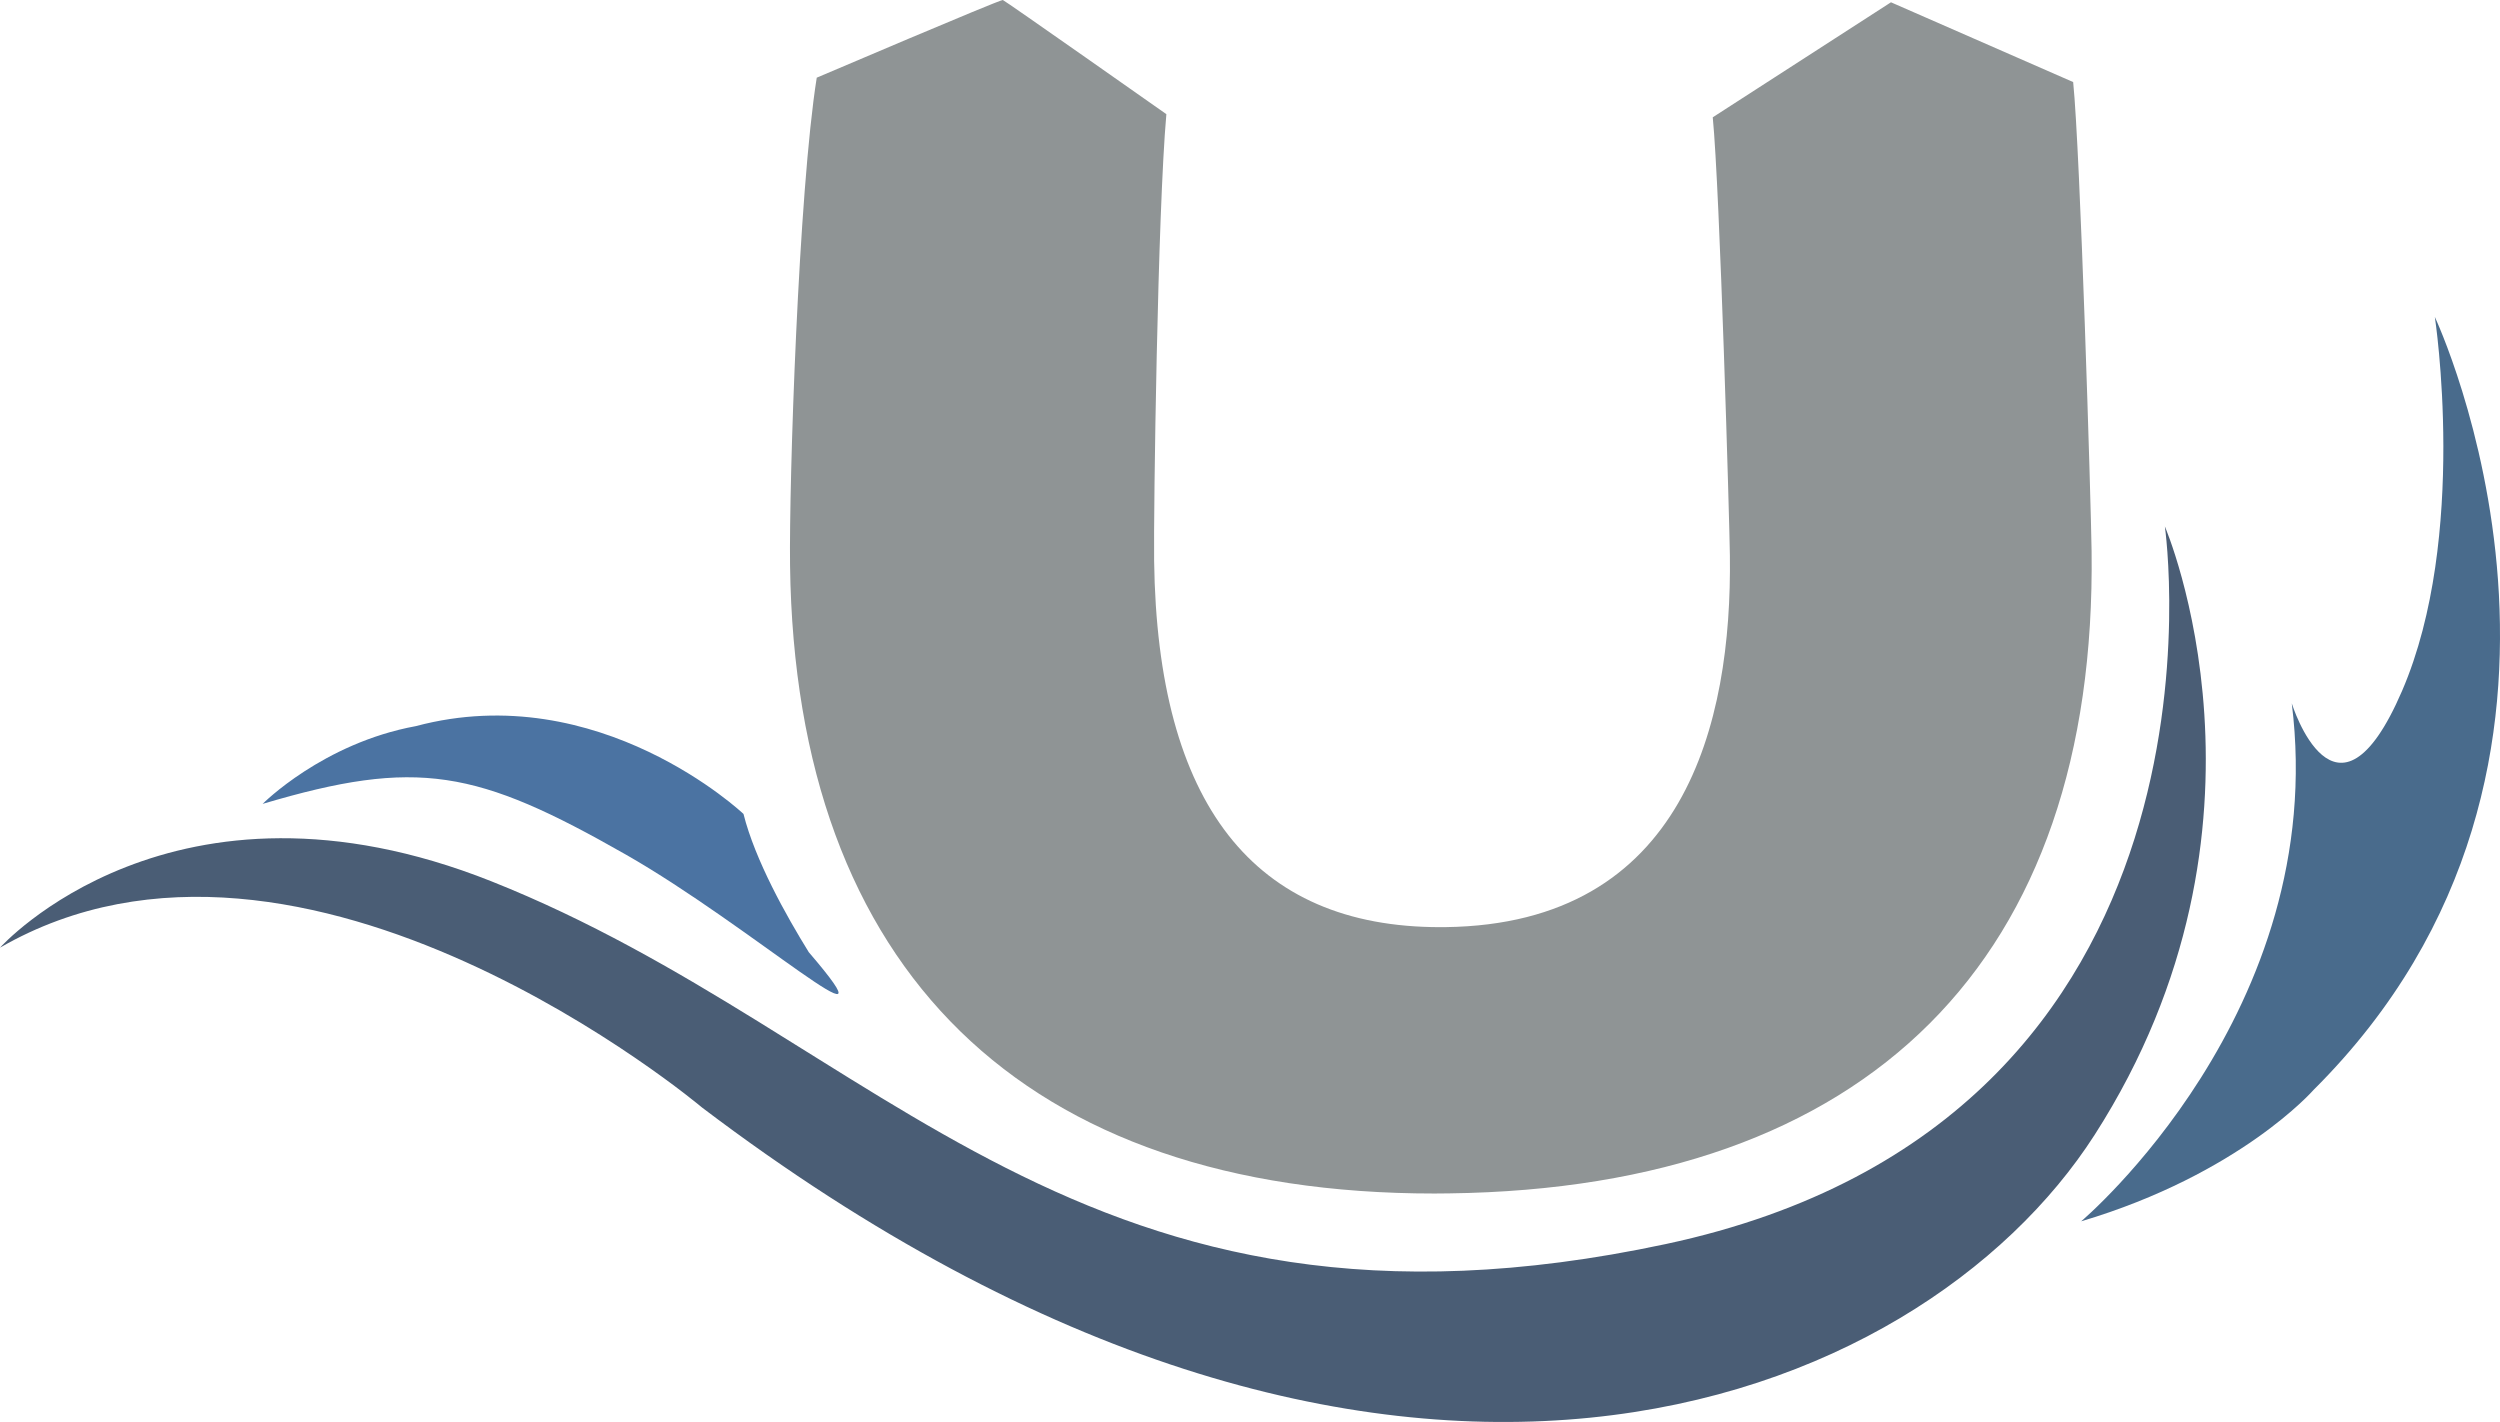 <svg xmlns="http://www.w3.org/2000/svg" viewBox="0 0 256 145.611">
  <path fill="#8f9495" d="M146.883 122.217c-42.006 0-65.441-22.838-65.982-64.309-.111-8.535.867-38.233 2.733-49.954 0 0 18.647-7.954 19.056-7.954.129 0 16.746 11.69 16.746 11.69-.893 10.003-1.32 40.609-1.254 45.73.326 24.898 10.184 37.523 29.292 37.521l.56-.003c24.466-.321 29.333-20.866 29.106-38.047-.043-3.478-1.024-37.417-1.754-44.879L193.636.234l18.656 8.169c.723 7.05 1.822 43.034 1.887 48.002.55 41.871-22.814 65.238-65.785 65.798-.51.012-1.011.014-1.511.014"/>
  <path fill="#496b8c" d="M234.679 72.028s4.493 14.502 11.293-1.281c6.8-15.783 3.355-38.29 3.355-38.29s21.395 45.507-12.431 79.162c0 0-7.505 8.594-23.788 13.445 0 .003 25.506-21.495 21.57-53.036"/>
  <path fill="#4a5d75" d="M50.327 90.25c40.062 15.927 60.312 49.929 120.226 37.146 59.914-12.782 51.127-73.493 51.127-73.493s13.18 30.554-7.191 62.308c-17.862 27.846-72.493 50.329-142.592-2.795 0 0-40.742-34.351-71.897-16.375-.001-.001 17.673-19.773 50.327-6.791"/>
  <path fill="#4b73a2" d="M82.817 97.501c-2.3-3.717-5.5-9.425-6.683-14.153 0 0-14.794-14.002-33.544-8.994-9.538 1.75-15.698 7.965-15.698 7.965 15.87-4.717 21.921-3.515 37.2 5.194 12.757 7.273 28.503 21.39 18.725 9.988"/>
</svg>
